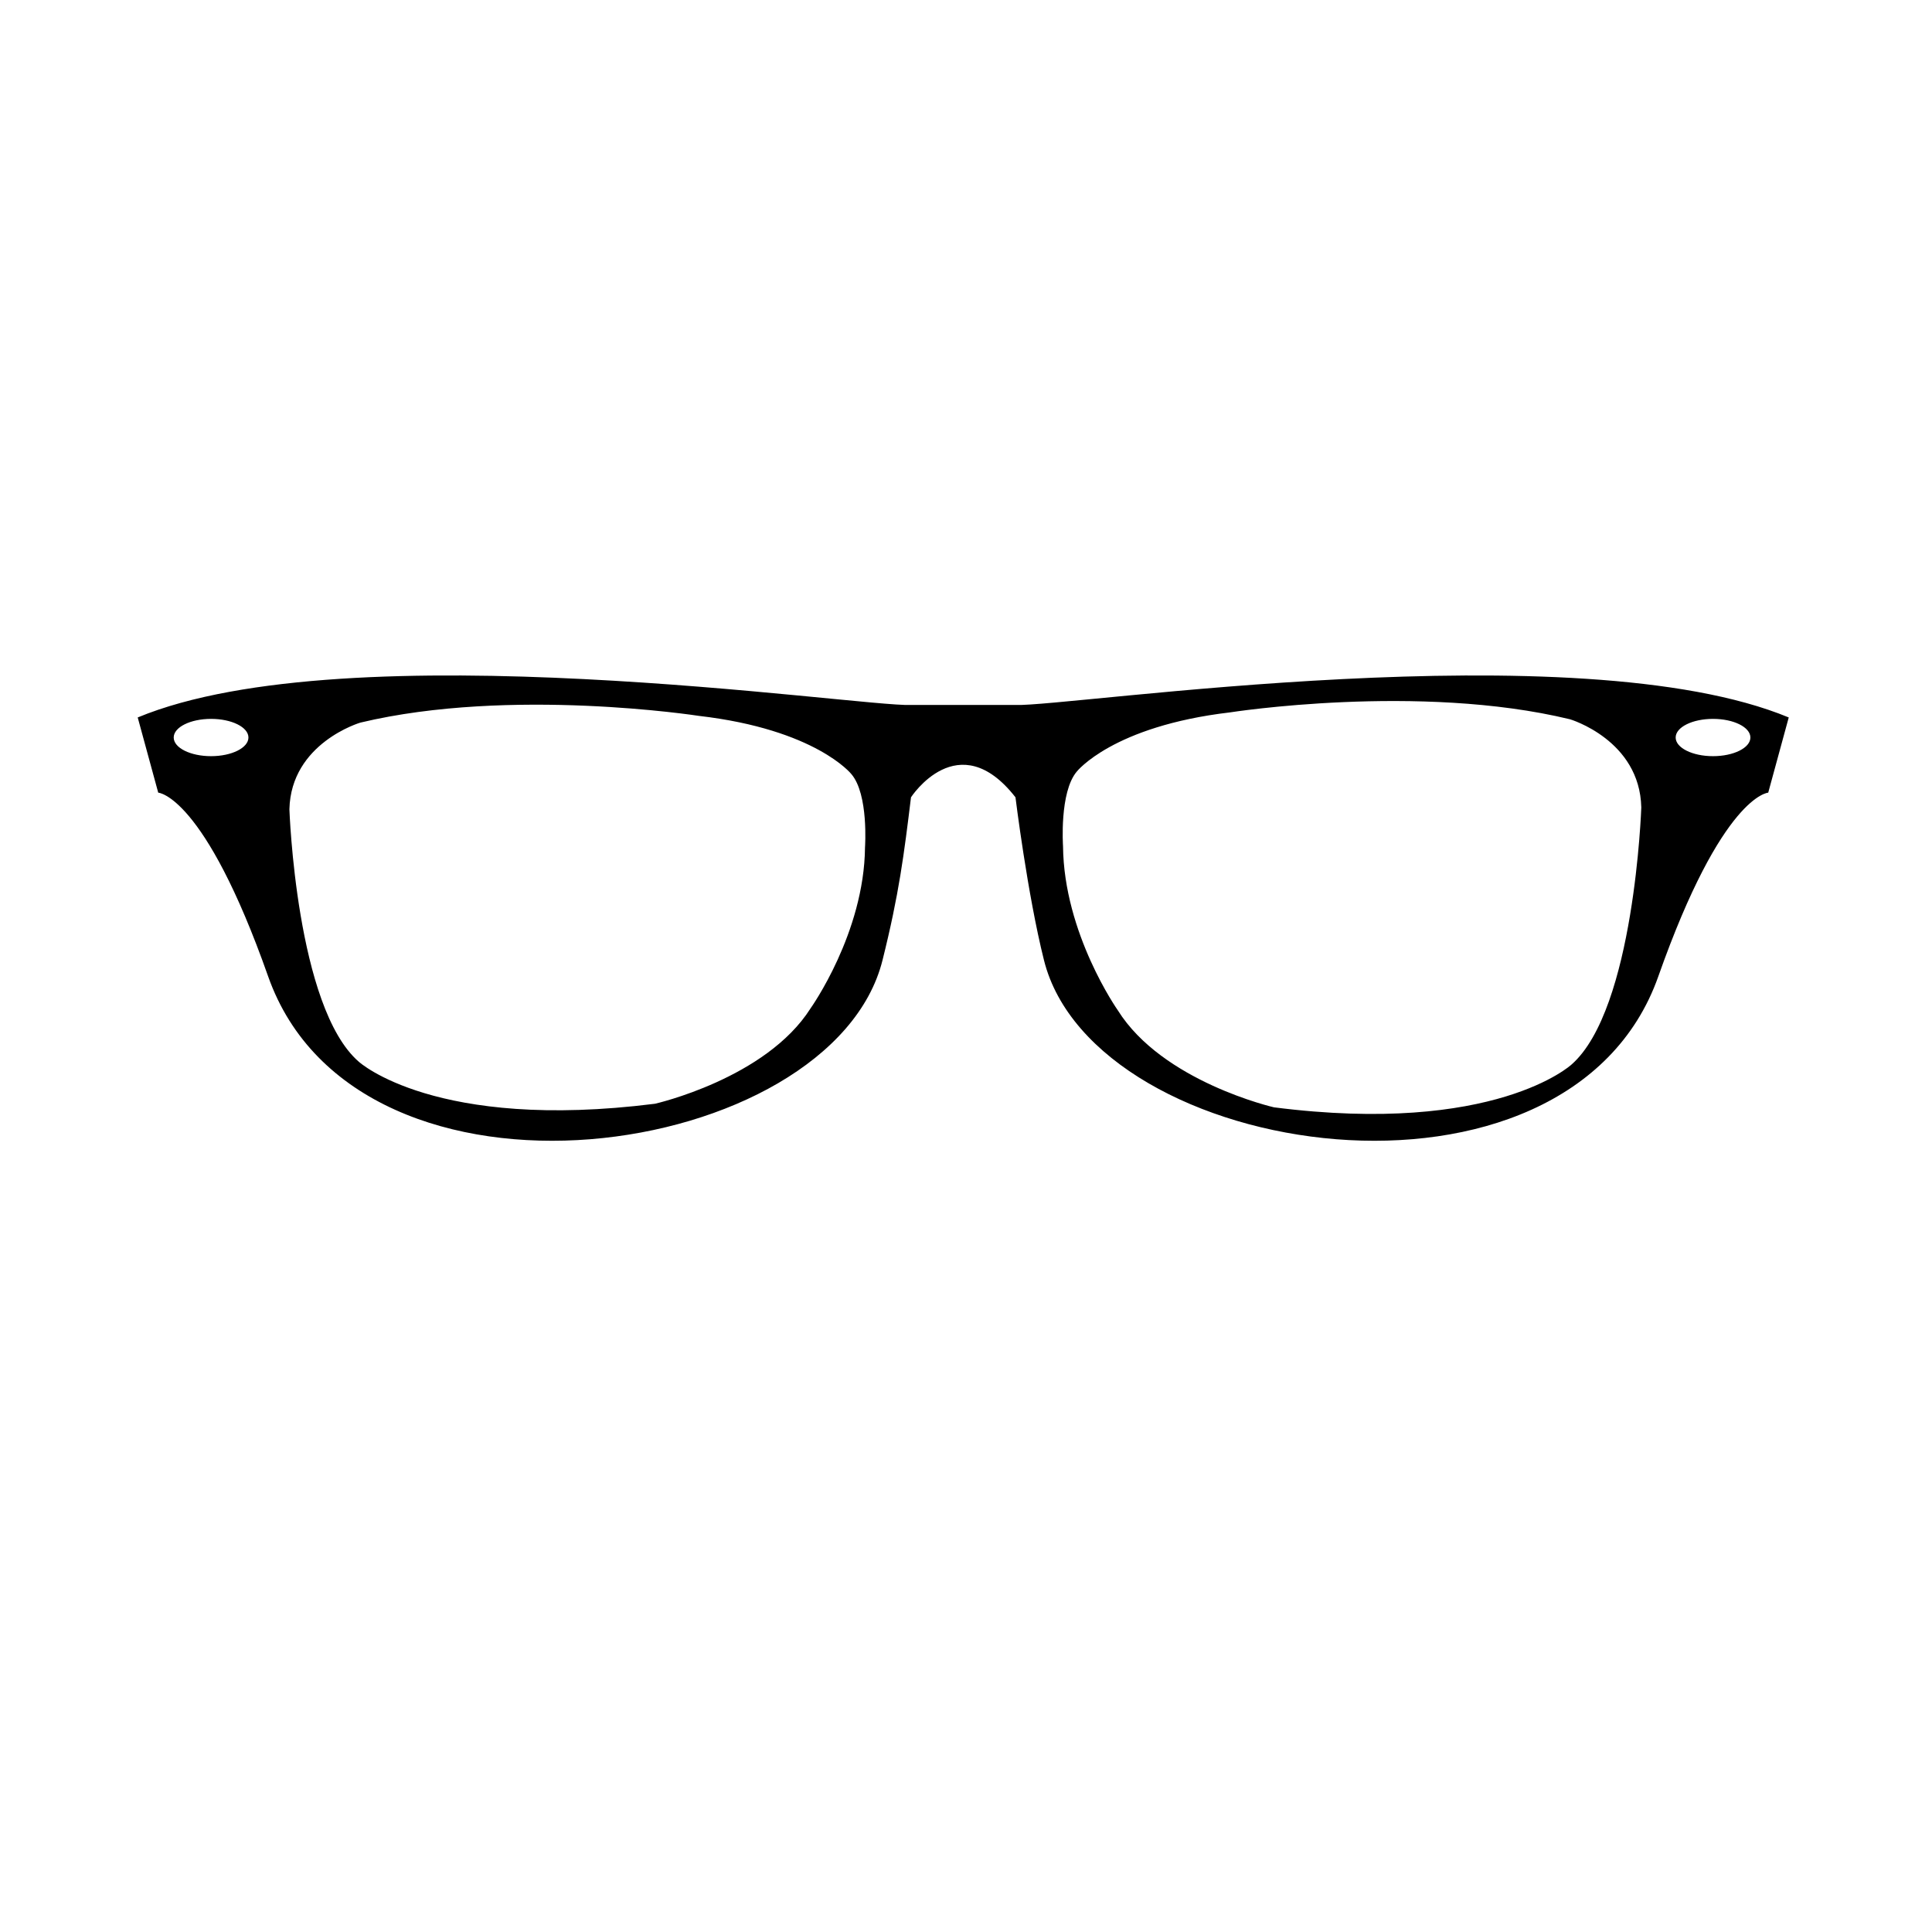 <svg xmlns:x="http://ns.adobe.com/Extensibility/1.0/" xmlns:i="http://ns.adobe.com/AdobeIllustrator/10.0/" xmlns:graph="http://ns.adobe.com/Graphs/1.0/" xmlns="http://www.w3.org/2000/svg" xmlns:xlink="http://www.w3.org/1999/xlink" version="1.1" x="0px" y="0px" viewBox="0 0 100 100" enable-background="new 0 0 100 100" xml:space="preserve"><path d="M52.56,36.489h-5.408c-2.744,0.105-29.084-3.892-40.024,0.646l1.062,3.893c0,0,2.377,0.116,5.688,9.507  c4.664,13.22,29.207,9.543,31.801-0.836c0.856-3.42,1.114-5.487,1.474-8.431c0,0,2.449-3.787,5.408,0c0,0,0.617,5.011,1.475,8.431  c2.594,10.379,27.136,14.056,31.799,0.836c3.313-9.391,5.688-9.507,5.688-9.507l1.062-3.893  C81.644,32.597,55.304,36.594,52.56,36.489z M10.925,39.139c-1.069,0-1.934-0.43-1.934-0.966c0-0.534,0.865-0.964,1.934-0.964  c1.067,0,1.934,0.43,1.934,0.964C12.859,38.708,11.992,39.139,10.925,39.139z M44.773,43.851c-0.04,4.45-2.817,8.339-2.817,8.339  c-2.307,3.643-8.055,4.94-8.055,4.94c-11.376,1.437-15.327-2.173-15.327-2.173c-3.245-2.803-3.594-13.069-3.594-13.069  c0.08-3.434,3.674-4.486,3.674-4.486c7.777-1.859,17.515-0.349,17.515-0.349c6.063,0.703,7.898,3.014,7.898,3.014  C44.967,41.119,44.773,43.851,44.773,43.851z M81.34,55.102c0,0-3.965,3.674-15.399,2.213c0,0-5.773-1.32-8.088-5.029  c0,0-2.791-3.96-2.831-8.492c0,0-0.194-2.78,0.709-3.854c0,0,1.843-2.35,7.935-3.067c0,0,9.78-1.535,17.598,0.357  c0,0,3.613,1.069,3.689,4.566C84.952,41.8,84.601,52.247,81.34,55.102z M88.665,39.139c-1.066,0-1.933-0.43-1.933-0.966  c0-0.534,0.866-0.964,1.933-0.964c1.068,0,1.935,0.43,1.935,0.964C90.6,38.708,89.733,39.139,88.665,39.139z"></path></svg>